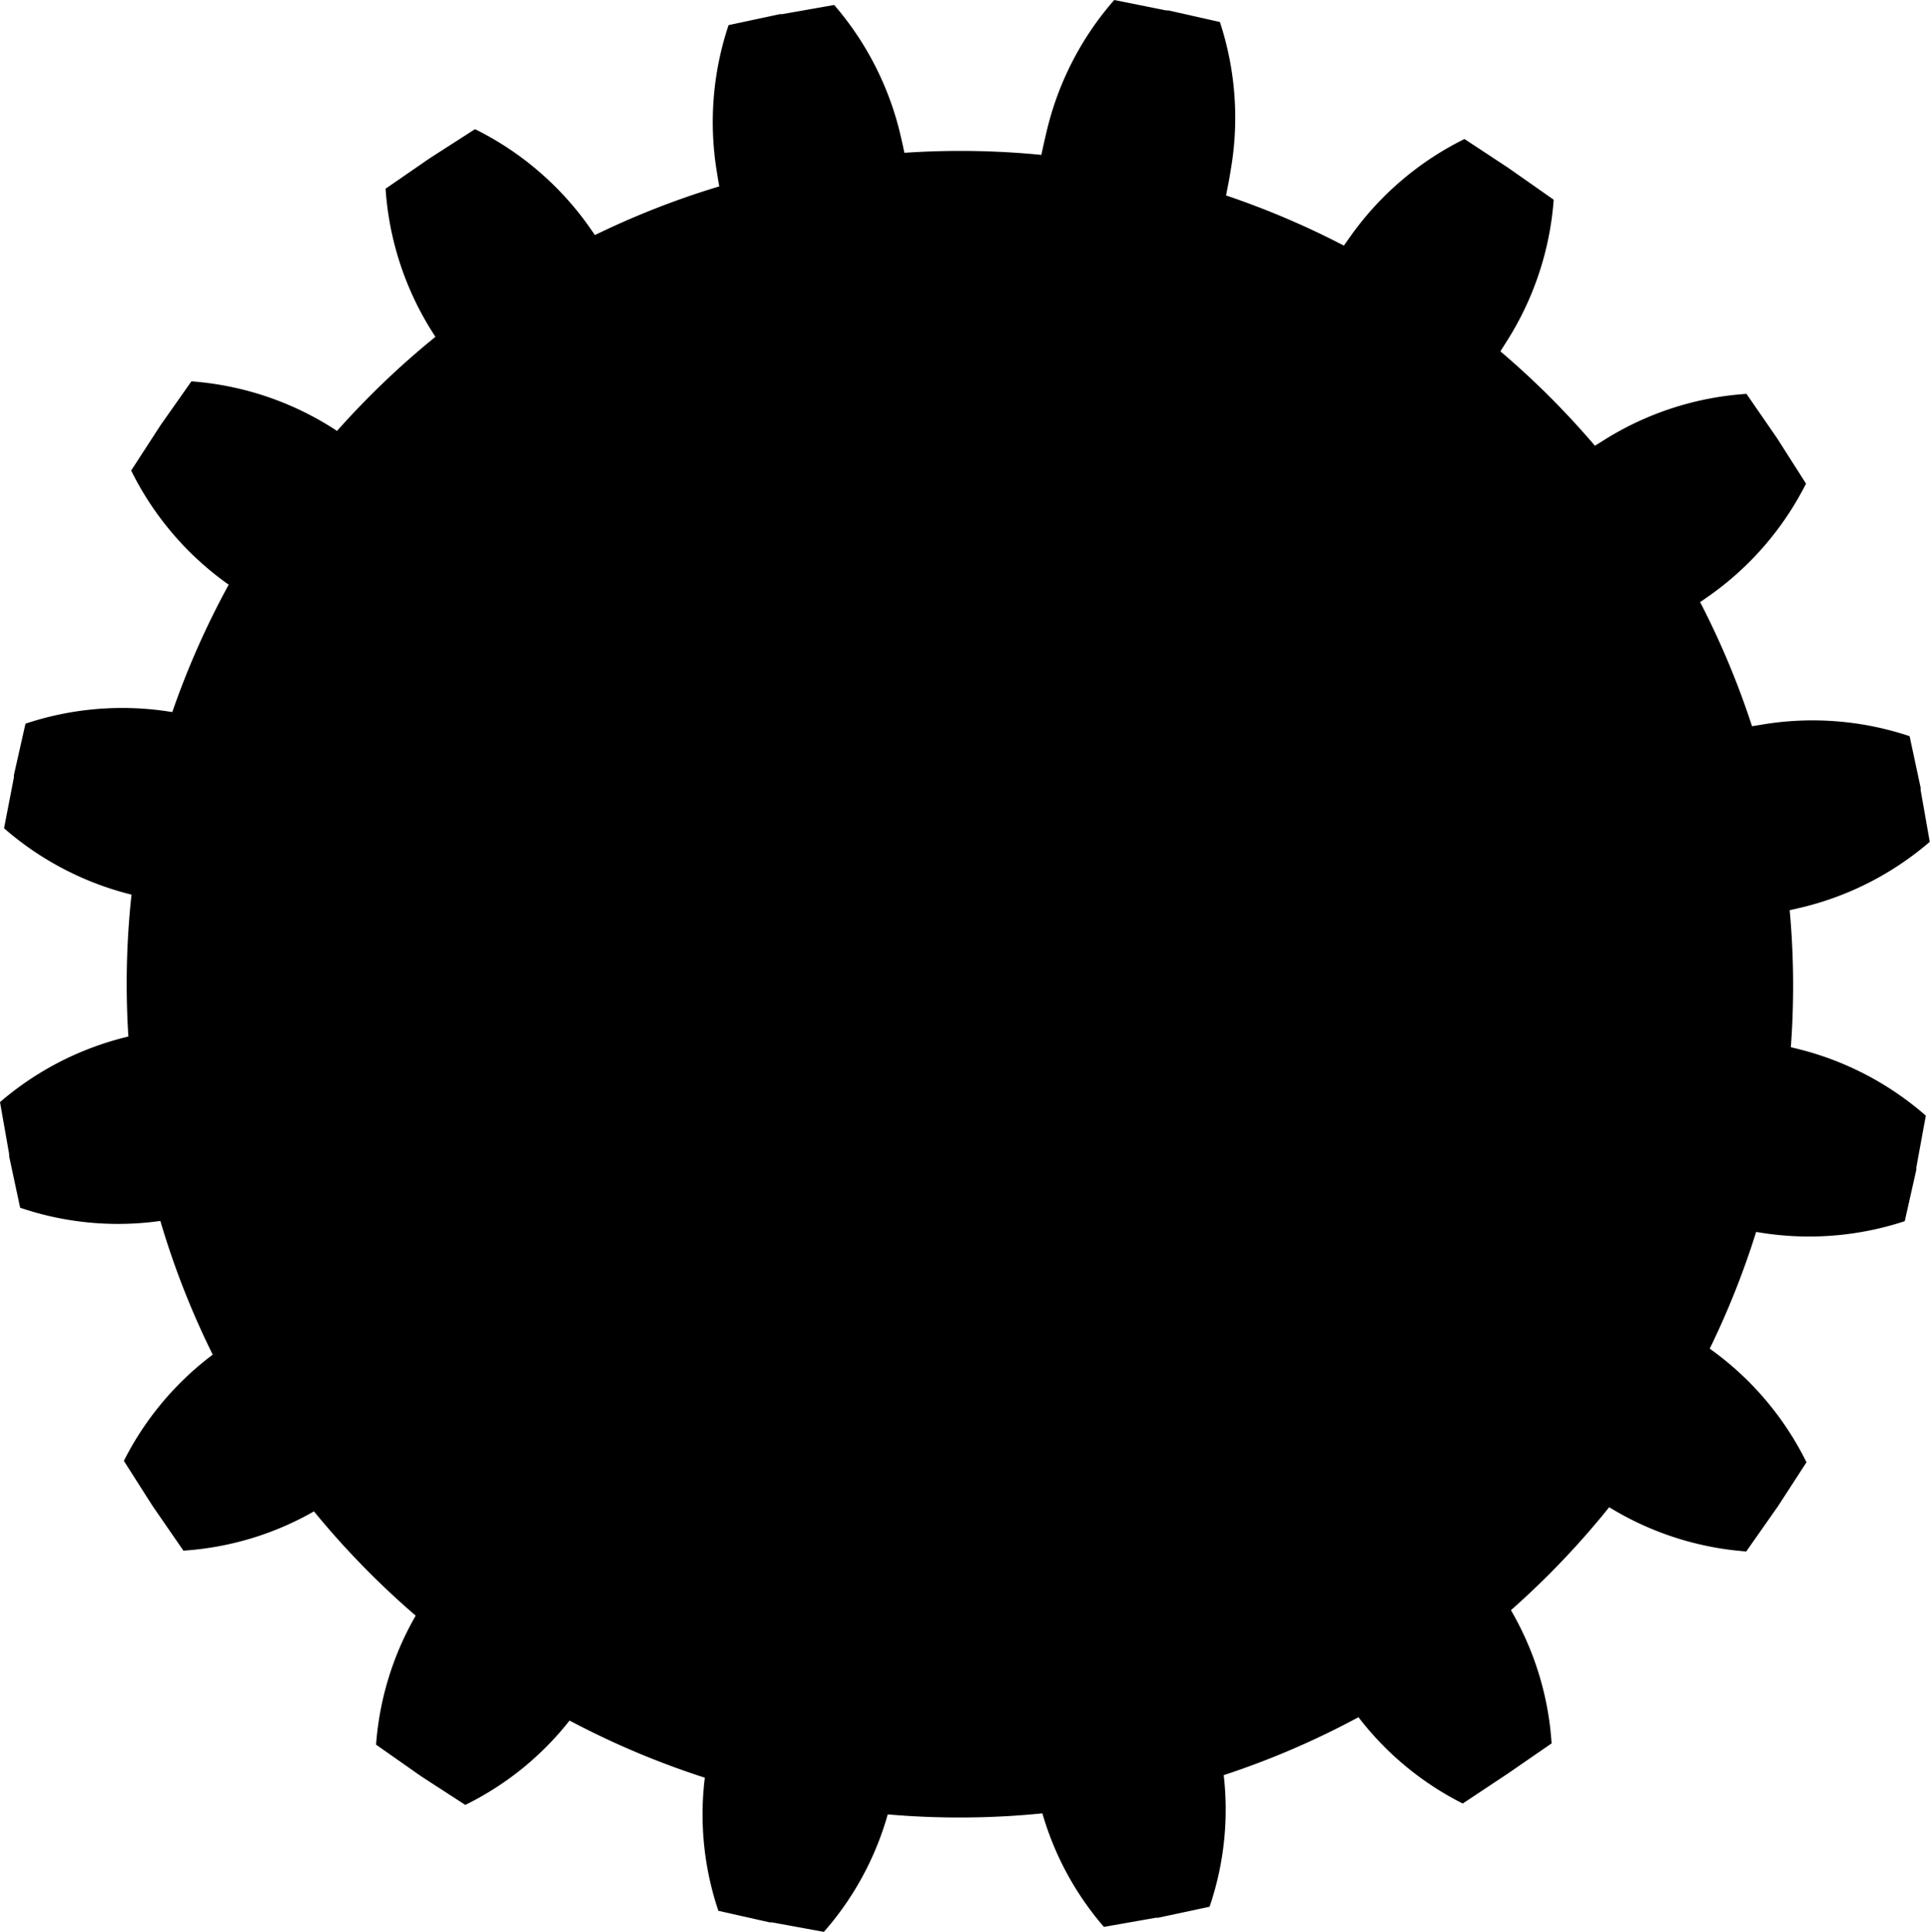 <svg xmlns="http://www.w3.org/2000/svg" viewBox="0 0 166.58 166.8"><title>Asset 1</title><g data-name="Layer 2"><path d="M13.91 36.63l-.06.09-.06.09-2.47 3.81a26.39 26.39 0 0 0 8.27 9.75l.15.1a72.1 72.1 0 0 0-4.87 11 26.38 26.38 0 0 0-12.67 1l-1 4.44v.2L.35 71.5a26.38 26.38 0 0 0 11 5.73 71.53 71.53 0 0 0-.27 12.25A26.32 26.32 0 0 0 0 95.14l.79 4.48v.2l.95 4.44a26.23 26.23 0 0 0 12.1 1.14 71.65 71.65 0 0 0 4.52 11.54 26.27 26.27 0 0 0-7.67 9.17l2.44 3.83.06.09.06.09 2.58 3.74a26.13 26.13 0 0 0 11.27-3.39 72 72 0 0 0 8.78 9 26.1 26.1 0 0 0-3.42 11.14l3.72 2.61.09.06.08.06 3.81 2.47a26.06 26.06 0 0 0 9-7.28 72.05 72.05 0 0 0 11.67 4.93A26 26 0 0 0 62 164.95l4.44 1h.2l4.47.82a26.07 26.07 0 0 0 5.51-10.14 71.64 71.64 0 0 0 13.35-.09 25.94 25.94 0 0 0 5.31 9.8l4.48-.79h.2l4.44-.95a26 26 0 0 0 1.22-11.36 71.5 71.5 0 0 0 11.63-5 26.15 26.15 0 0 0 9 7.45l3.75-2.49.09-.06.09-.06 3.74-2.58a26.2 26.2 0 0 0-3.51-11.5 72.12 72.12 0 0 0 8.48-8.89 26.32 26.32 0 0 0 11.83 3.82l2.61-3.72.06-.09.06-.08 2.47-3.81a26.39 26.39 0 0 0-8.27-9.75l-.08-.06a72 72 0 0 0 4-10.06h.08a26.39 26.39 0 0 0 12.75-.94l1-4.44v-.2l.82-4.47a26.39 26.39 0 0 0-11.37-5.84l-.28-.07a71.61 71.61 0 0 0-.1-11.83l.67-.15a26.39 26.39 0 0 0 11.42-5.75l-.79-4.48v-.2l-.95-4.44a26.39 26.39 0 0 0-12.74-1l-.86.14a71.52 71.52 0 0 0-4.48-10.71l.79-.55a26.39 26.39 0 0 0 8.35-9.68l-2.44-3.83-.06-.09-.06-.09-2.58-3.74a26.39 26.39 0 0 0-12.17 3.91l-.91.57a72.07 72.07 0 0 0-8.16-8.15l.6-.95a26.39 26.39 0 0 0 4-12.14l-3.72-2.61-.09-.06-.08-.06L126.4 12a26.39 26.39 0 0 0-9.75 8.27l-.66.93a72.07 72.07 0 0 0-10.17-4.33c.16-.78.3-1.52.41-2.22a26.39 26.39 0 0 0-.94-12.75l-4.44-1h-.2L96.17 0a26.39 26.39 0 0 0-5.84 11.37c-.15.63-.3 1.3-.45 2a71.53 71.53 0 0 0-11.82-.18q-.15-.71-.3-1.36A26.39 26.39 0 0 0 72 .43l-4.48.79h-.2l-4.44.95a26.39 26.39 0 0 0-1 12.74c.06.38.12.77.2 1.18a71.63 71.63 0 0 0-10.73 4.2l-.58-.83A26.39 26.39 0 0 0 41 11.15l-3.8 2.44-.09.06-.09.06-3.74 2.58a26.39 26.39 0 0 0 3.91 12.17l.39.62a72 72 0 0 0-8.49 8.12l-.43-.28a26.39 26.39 0 0 0-12.14-4z" data-name="Layer 1"/></g></svg>
